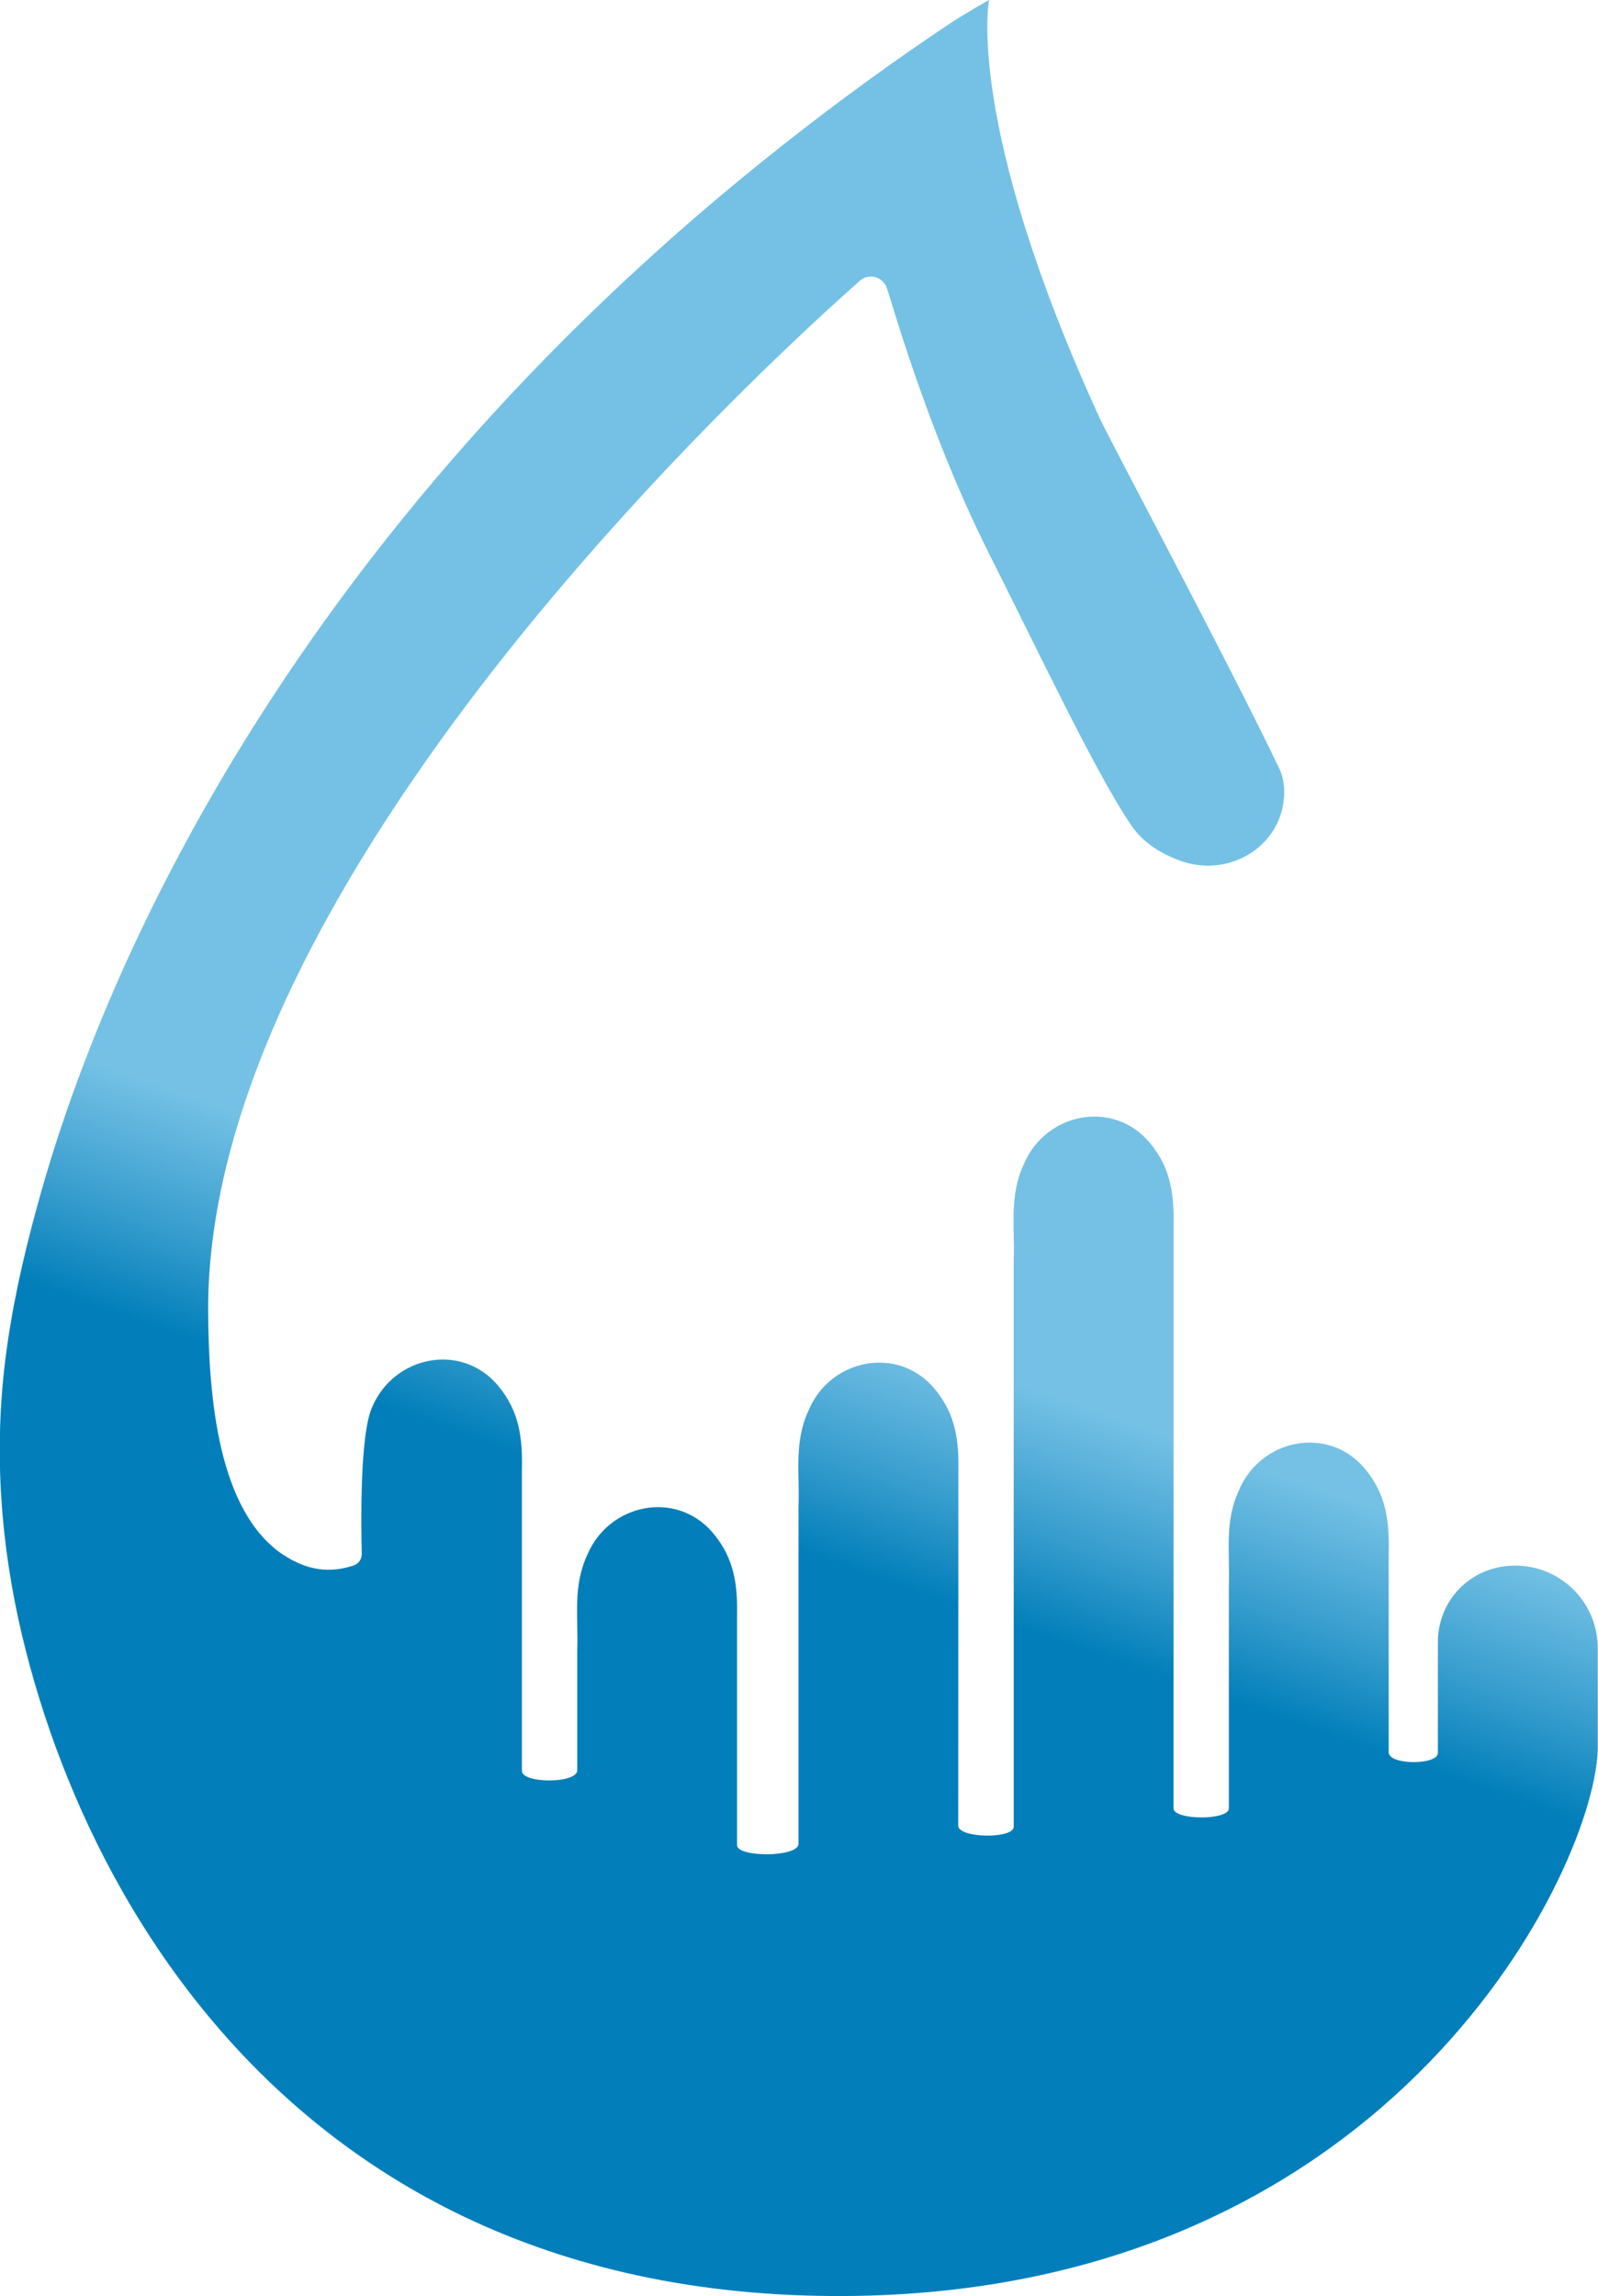 <?xml version="1.0" encoding="UTF-8"?>
<svg id="Layer_1" xmlns="http://www.w3.org/2000/svg" xmlns:xlink="http://www.w3.org/1999/xlink" viewBox="0 0 259.87 373.29">
  <defs>
    <style>
      .cls-1 {
        fill: url(#linear-gradient);
      }
    </style>
    <linearGradient id="linear-gradient" x1="121.93" y1="273.46" x2="149.79" y2="193.27" gradientUnits="userSpaceOnUse">
      <stop offset=".27" stop-color="#027fba"/>
      <stop offset=".45" stop-color="#359ccd"/>
      <stop offset=".63" stop-color="#62b6de"/>
      <stop offset=".71" stop-color="#74c1e5"/>
    </linearGradient>
  </defs>
  <path class="cls-1" d="M46.02,252.73c4.85,3.27,8.8,2.66,11.48,1.78.82-.27,1.35-1.04,1.33-1.9-.12-4.63-.33-19.49,1.7-23.86,3.52-8.3,14.41-10.54,20.37-3.59,3.65,4.3,4.08,8.73,3.97,13.89,0,4.54,0,12.49,0,20.29,0,6.31,0,22.9,0,28.56,0,2.09,9,2.09,9-.08,0-6.26,0-9.7,0-19.39.19-5.83-.75-10.49,1.65-15.68,3.52-8.3,14.41-10.54,20.37-3.59,3.65,4.3,4.08,8.73,3.97,13.89,0,4.54,0,12.49,0,20.29,0,5.52,0,14.03,0,16.65,0,2,10,2,10-.24,0-9.56,0-45.04,0-54.82.19-5.83-.75-10.49,1.65-15.68,3.52-8.3,14.41-10.54,20.37-3.59,3.65,4.3,4.08,8.73,3.97,13.89,0,4.54,0,12.49,0,20.29,0,5.38-.02,27.89-.02,36.97,0,2.06,9.02,2.18,9.02.18,0-19.11,0-82.98,0-92.06.19-5.83-.75-10.49,1.65-15.68,3.52-8.3,14.41-10.54,20.37-3.59,3.65,4.3,4.08,8.73,3.97,13.89,0,4.54,0,12.49,0,20.29,0,6.03,0,59.57,0,74.15,0,1.95,9,2,9,0,0-9.83,0-27.72,0-36.06.19-5.83-.75-10.49,1.65-15.68,3.52-8.3,14.41-10.54,20.37-3.59,3.65,4.3,4.08,8.73,3.97,13.89,0,4.54,0,12.49,0,20.29v12.05c0,2.1,8,2.1,8,.1,0-3.03,0-10.99,0-17.95s5.32-12.25,12.05-12.5h0c7.67-.28,13.95,5.77,13.95,13.45v16c0,18.74-32.75,88.85-122.58,89.29-11.31.05-22.64-.97-33.69-3.37-9.72-2.11-19.21-5.28-28.19-9.57-8.21-3.93-15.96-8.78-23.07-14.45-6.71-5.35-12.85-11.41-18.33-18.01-5.25-6.31-9.91-13.11-13.98-20.24-3.87-6.78-7.2-13.86-10.01-21.15-2.6-6.75-4.75-13.68-6.42-20.73-3.46-14.61-4.56-29.66-2.71-44.58,1.01-8.24,2.84-16.43,5.02-24.44,1.98-7.34,4.32-14.57,6.97-21.7,2.97-8,6.31-15.86,9.98-23.57,4.05-8.5,8.49-16.82,13.27-24.93,5.22-8.85,10.85-17.45,16.84-25.79,6.48-9.02,13.39-17.74,20.67-26.13,7.85-9.04,16.13-17.7,24.79-25.96,9.31-8.89,19.06-17.32,29.17-25.28,8.64-6.8,17.53-13.3,26.68-19.4,2.62-1.76,6.6-3.99,6.6-3.99,0,0-4,20,18,68,1.73,3.77,20.56,38.92,29.2,56.96.67,1.4.9,3.03.76,4.73-.63,8.13-9.08,13.04-16.76,10.29-3.4-1.22-6.24-3.03-8.2-5.97-5.77-8.65-14.07-26.23-23-44-10.36-20.61-16.2-42.38-16.74-43.48-.79-1.63-2.92-2.07-4.28-.87-1.99,1.76-3.96,3.55-5.92,5.35-4.46,4.12-8.85,8.32-13.16,12.6-5.73,5.68-11.33,11.49-16.79,17.43-6.36,6.92-12.53,14.01-18.47,21.3-6.37,7.83-12.47,15.88-18.18,24.21-5.78,8.42-11.17,17.12-15.94,26.15-4.61,8.71-8.65,17.75-11.74,27.12-2.89,8.78-4.94,17.89-5.57,27.13-.15,2.13-.22,4.27-.2,6.4.09,13.79,1.6,32.28,12.14,39.39Z"/>
</svg>